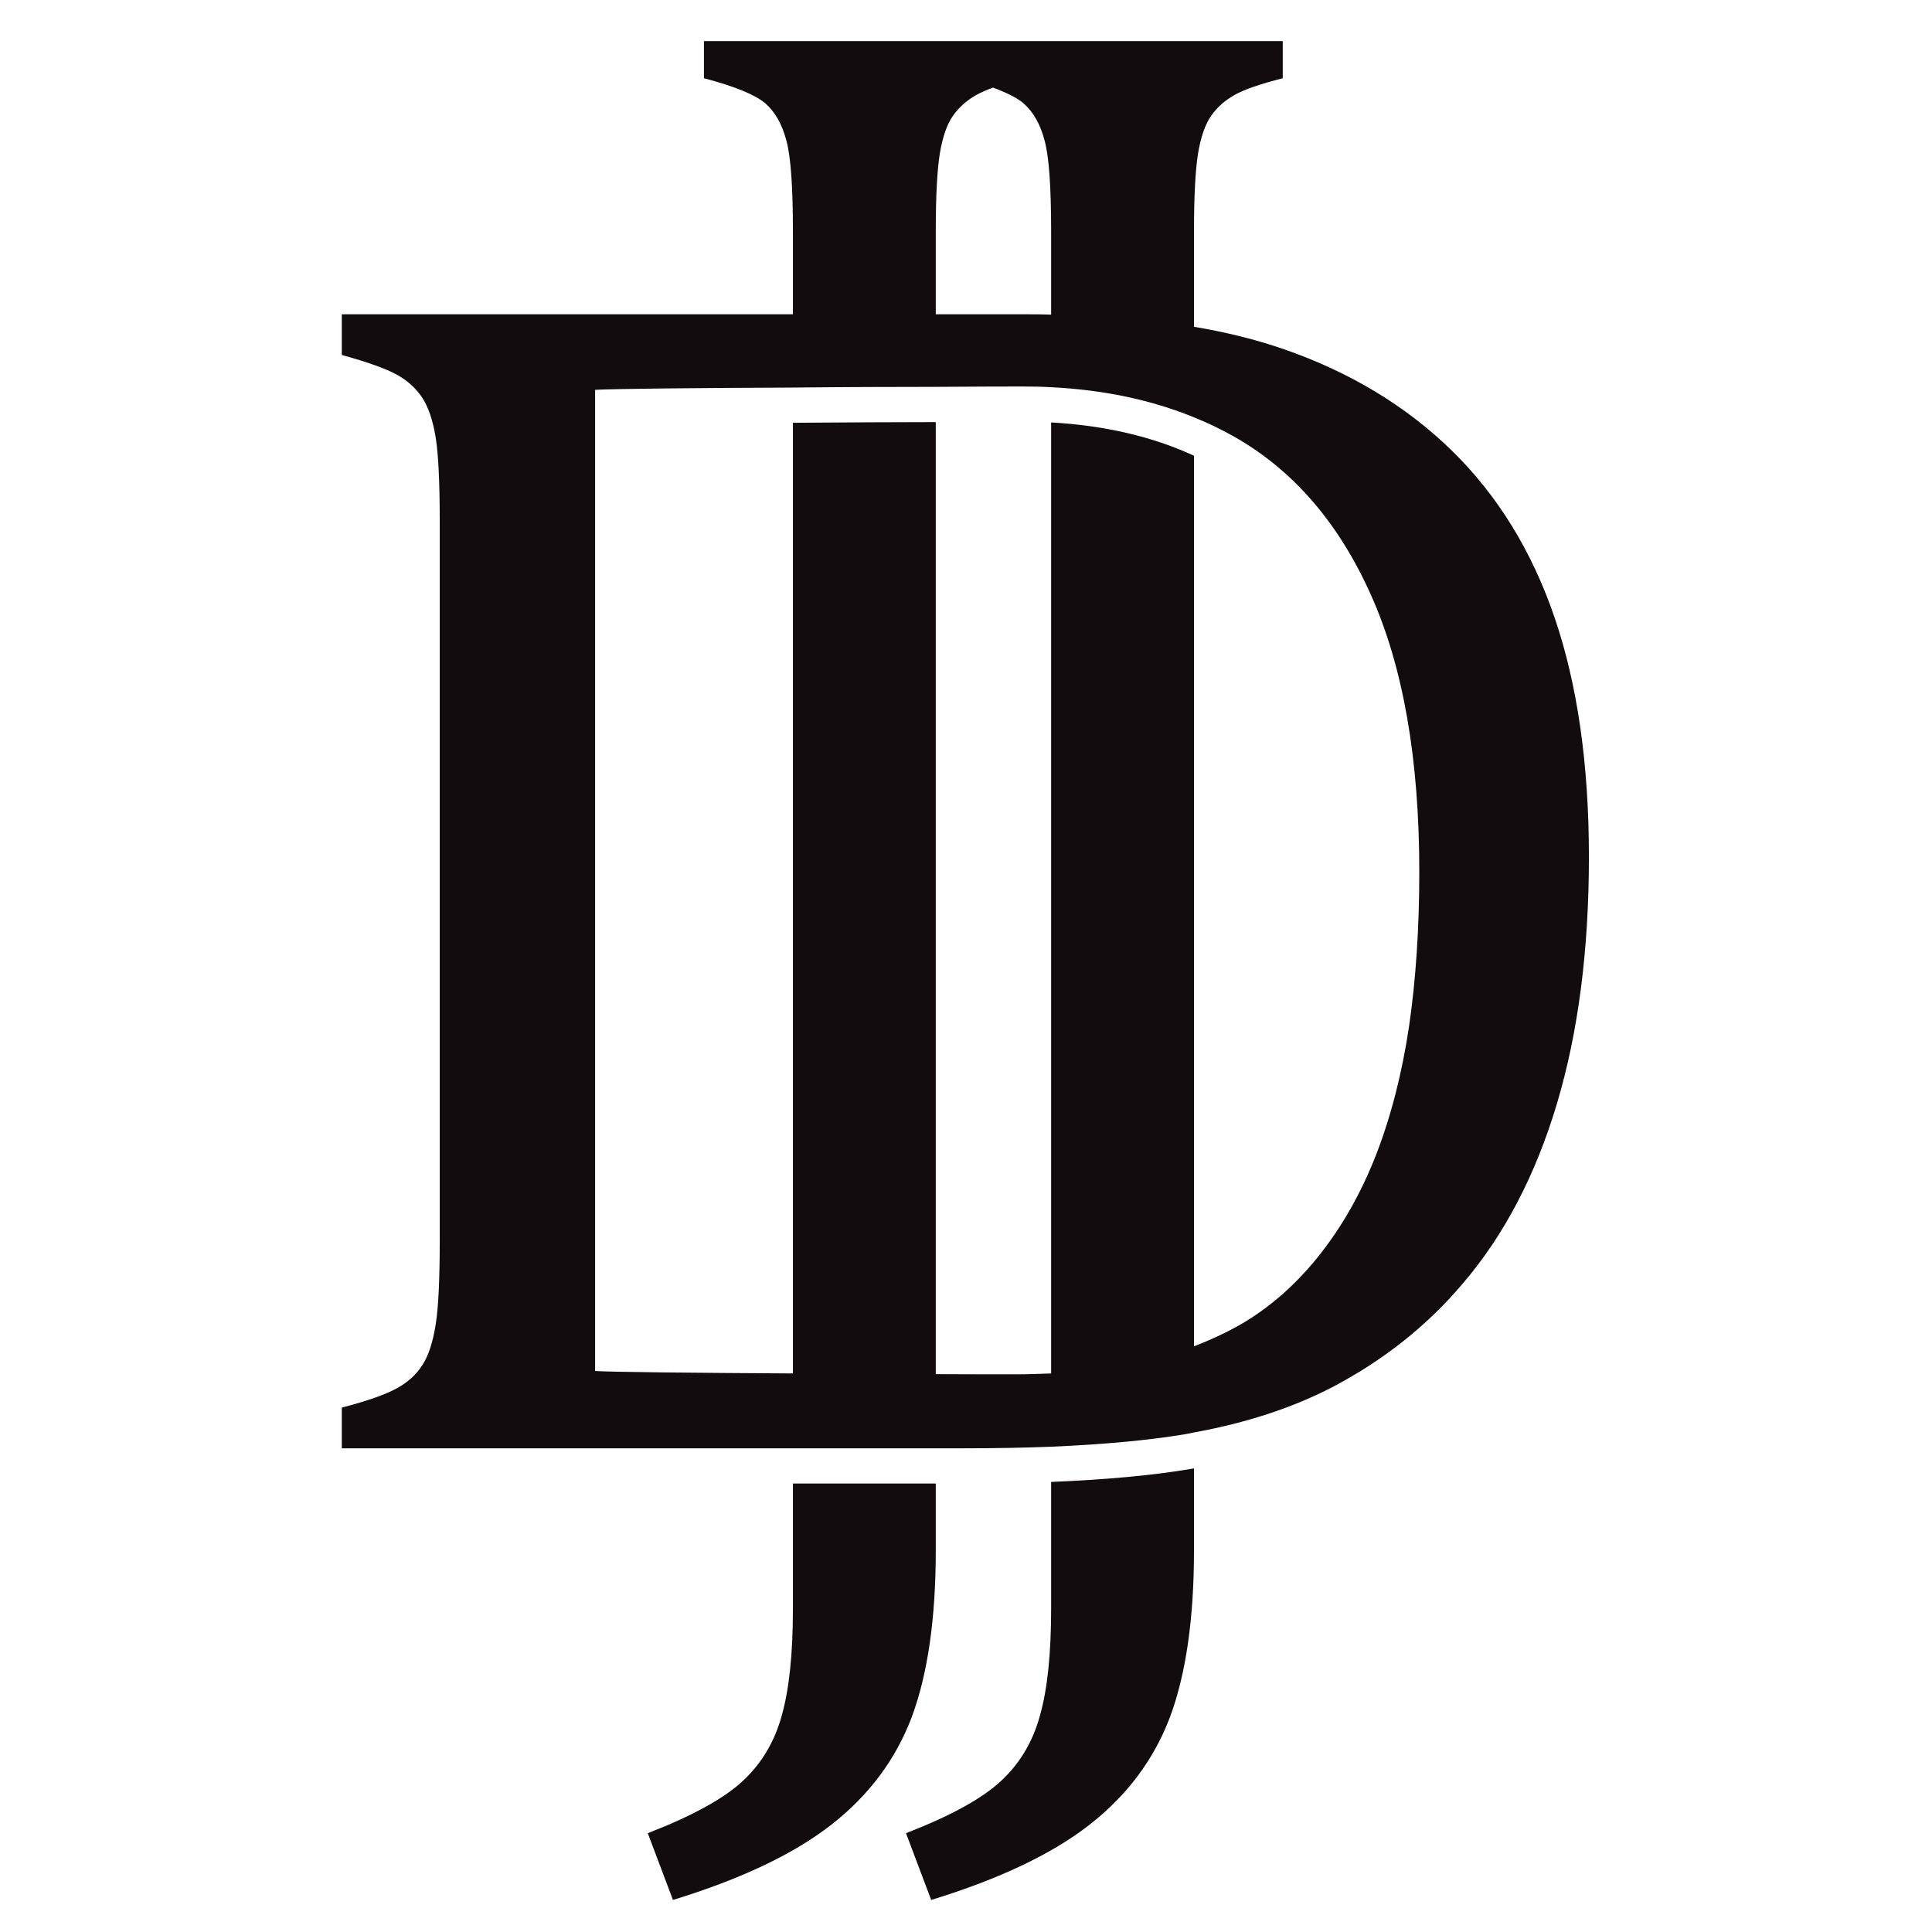 <svg version="1.2" baseProfile="tiny-ps" xmlns="http://www.w3.org/2000/svg" viewBox="0 0 898 898" width="500" height="500">
	<title>20juni2021-15-ai</title>
	<defs>
		<radialGradient id="grd1" gradientUnits="userSpaceOnUse"  cx="368.015" cy="786.323" r="83.201">
			<stop offset="0.574" stop-color="#130c0e"  />
			<stop offset="0.798" stop-color="#130c0e"  />
			<stop offset="1" stop-color="#130c0e"  />
		</radialGradient>
		<radialGradient id="grd2" gradientUnits="userSpaceOnUse"  cx="488.041" cy="782.803" r="85.26">
			<stop offset="0.574" stop-color="#130c0e"  />
			<stop offset="0.798" stop-color="#130c0e"  />
			<stop offset="1" stop-color="#130c0e"  />
		</radialGradient>
		<radialGradient id="grd3" gradientUnits="userSpaceOnUse"  cx="448.701" cy="346.136" r="308.995">
			<stop offset="0.574" stop-color="#130c0e"  />
			<stop offset="0.798" stop-color="#130c0e"  />
			<stop offset="1" stop-color="#130c0e"  />
		</radialGradient>
	</defs>
	<style>
		tspan { white-space:pre }
		.shp0 { fill: url(#grd1) } 
		.shp1 { fill: url(#grd2) } 
		.shp2 { fill: url(#grd3) } 
	</style>
	<g id="Logo">
		<g id="&lt;Group&gt;">
			<g id="&lt;Group&gt;">
				<path id="&lt;Path&gt;" class="shp0" d="M434.95 720.66L434.95 689.55L368.55 689.55L368.55 747.84C368.55 768.56 366.83 785.1 363.39 797.29C360.03 809.57 353.97 819.73 345.21 827.83C336.54 835.94 321.8 844.04 301.08 852.07L312.79 883.1C344.31 873.44 368.87 861.81 386.4 848.14C403.92 834.46 416.36 817.76 423.81 798.03C431.18 778.22 434.95 752.43 434.95 720.66Z" />
				<path id="&lt;Path&gt;" class="shp1" d="M488.57 688.81L488.57 747.84C488.57 768.56 486.85 785.1 483.41 797.29C480.06 809.57 474 819.73 465.24 827.83C456.56 835.94 441.82 844.04 421.11 852.07L432.82 883.1C464.34 873.44 488.9 861.81 506.42 848.14C523.94 834.46 536.39 817.76 543.84 798.03C551.2 778.22 554.97 752.43 554.97 720.66L554.97 682.51C554.56 682.59 554.07 682.67 553.58 682.75C535.73 685.78 514.04 687.75 488.57 688.81Z" />
				<path id="&lt;Compound Path&gt;" fill-rule="evenodd" class="shp2" d="M738.53 398.25C738.53 441.72 733.54 480.04 723.63 513.12C713.72 546.19 699.23 573.95 680.15 596.3C663.7 615.86 643.48 631.99 619.57 644.6C600.82 654.35 579.29 661.39 554.97 665.81C553.58 666.13 552.19 666.38 550.8 666.63C533.77 669.49 512.97 671.37 488.57 672.44C475.88 672.93 462.13 673.18 447.31 673.18L158.87 673.18L158.87 654.26C170.74 651.15 179.18 648.2 184.33 645.34C189.49 642.56 193.5 638.95 196.29 634.53C199.15 630.19 201.2 623.89 202.51 615.62C203.82 607.43 204.39 594.41 204.39 576.65L204.39 242.61C204.39 224.6 203.82 211.5 202.51 203.39C201.2 195.29 199.07 189.06 196.12 184.64C193.18 180.3 189.25 176.78 184.33 174.08C179.42 171.38 170.99 168.35 158.87 164.99L158.87 146.08L368.55 146.08L368.55 107.36C368.55 86.89 367.57 72.89 365.52 65.35C363.55 57.82 360.28 52.01 355.69 48C351.03 44.07 341.61 40.14 327.2 36.37L327.2 19.1L596.23 19.1L596.23 36.37C585.92 38.99 578.47 41.53 573.8 44.15C569.22 46.77 565.61 49.96 562.91 53.89C560.21 57.74 558.16 63.55 556.85 71.33C555.63 79.11 554.97 91.14 554.97 107.36L554.97 151.89C570.12 154.43 583.87 157.87 596.23 162.13C627.18 172.77 653.38 188.57 674.75 209.37C696.12 230.25 712.08 256.2 722.65 287.23C733.21 318.26 738.53 355.26 738.53 398.25ZM434.95 146.08L476.7 146.08C480.71 146.08 484.72 146.08 488.57 146.24L488.57 107.36C488.57 86.89 487.59 72.89 485.54 65.35C483.58 57.82 480.3 52.01 475.72 48C472.85 45.54 468.1 43.17 461.55 40.71C458.44 41.86 455.82 43 453.78 44.15C449.19 46.77 445.59 49.96 442.89 53.89C440.19 57.74 438.14 63.55 436.83 71.33C435.6 79.11 434.95 91.14 434.95 107.36L434.95 146.08ZM659.69 405.21C659.69 352.89 652.24 309.99 637.17 276.42C622.11 242.77 600.82 218.29 573.39 202.82C567.5 199.54 561.36 196.51 554.97 193.98C535.16 185.87 513.05 181.2 488.57 179.98C484.15 179.73 479.73 179.65 475.15 179.65C470.48 179.65 455.17 179.65 434.95 179.81C415.62 179.81 391.8 179.89 368.55 180.14C325.4 180.3 284.06 180.71 276.61 181.2L276.61 637.23C281.68 637.72 324.34 638.13 368.55 638.38L368.55 196.51C391.72 196.35 415.46 196.19 434.95 196.19L434.95 638.71C452.55 638.79 465.98 638.79 470.89 638.79C476.95 638.79 482.84 638.63 488.57 638.38L488.57 196.35C513.38 197.74 535.65 202.9 554.97 211.82L554.97 625.77C562.01 623.07 568.81 619.96 575.19 616.44C589.03 608.66 601.56 597.93 612.61 584.18C623.66 570.43 632.67 554.54 639.63 536.69C646.59 518.76 651.66 498.87 654.94 477.01C658.13 455.15 659.69 431.16 659.69 405.21Z" />
			</g>
		</g>
	</g>
</svg>